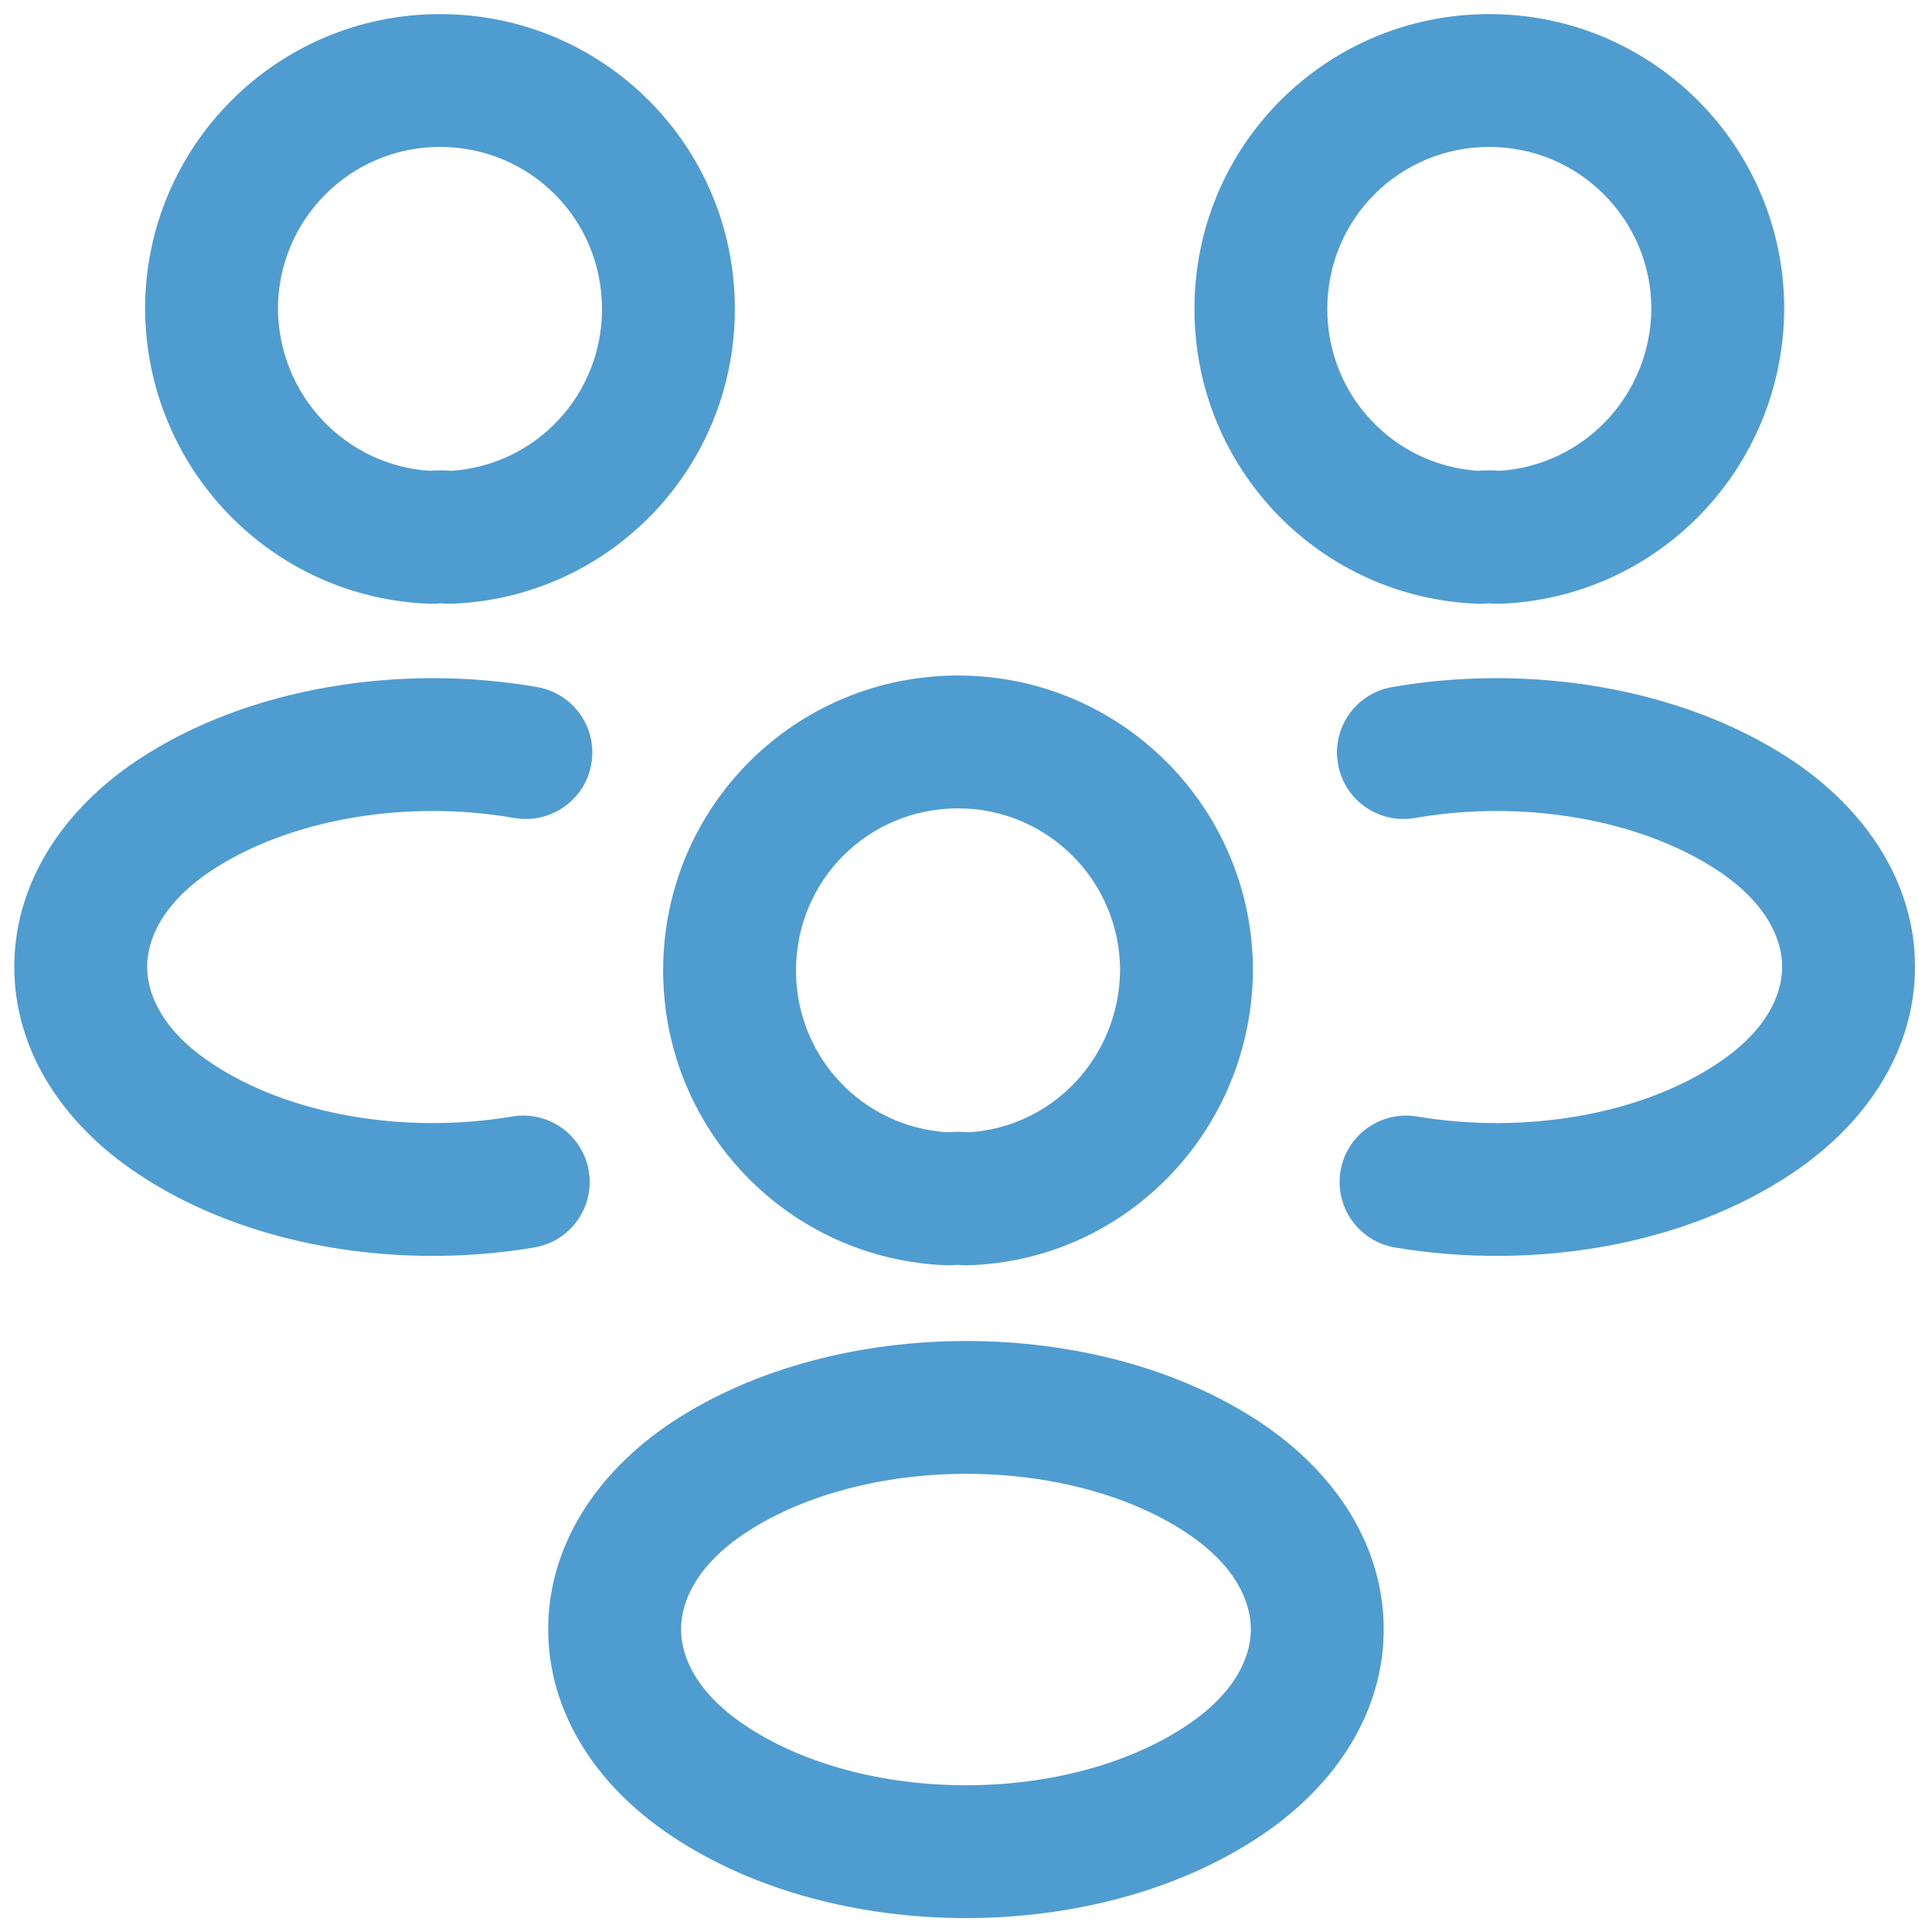 <svg width="20" height="20" viewBox="0 0 20 20" fill="none" xmlns="http://www.w3.org/2000/svg">
<g id="vuesax/linear/people">
<g id="people">
<g id="Group">
<path id="Vector (Stroke)" fill-rule="evenodd" clip-rule="evenodd" d="M15.417 1.521C14.486 1.521 13.74 2.267 13.74 3.198C13.74 4.094 14.429 4.817 15.302 4.874C15.375 4.867 15.45 4.867 15.523 4.874C16.395 4.817 17.087 4.095 17.095 3.196C17.093 2.273 16.346 1.521 15.417 1.521ZM12.365 3.198C12.365 1.507 13.727 0.146 15.417 0.146C17.11 0.146 18.47 1.518 18.47 3.198V3.203H18.47C18.458 4.852 17.16 6.191 15.525 6.25C15.487 6.251 15.45 6.25 15.413 6.245C15.376 6.25 15.338 6.251 15.301 6.25C13.666 6.191 12.365 4.852 12.365 3.198Z" fill="#4F9CD1"/>
<path id="Vector (Stroke)_2" fill-rule="evenodd" clip-rule="evenodd" d="M14.409 7.113C15.803 6.869 17.392 7.102 18.547 7.868L18.549 7.869C19.338 8.396 19.824 9.158 19.824 10.009C19.824 10.859 19.338 11.622 18.549 12.148C17.402 12.916 15.832 13.148 14.442 12.914C14.067 12.851 13.815 12.497 13.877 12.123C13.94 11.748 14.295 11.495 14.669 11.558C15.79 11.746 16.988 11.539 17.785 11.005L17.786 11.004C18.289 10.669 18.449 10.295 18.449 10.009C18.449 9.723 18.289 9.349 17.786 9.014C16.98 8.479 15.764 8.272 14.647 8.468C14.273 8.533 13.916 8.283 13.851 7.909C13.785 7.535 14.035 7.179 14.409 7.113Z" fill="#4F9CD1"/>
</g>
<g id="Group_2">
<path id="Vector (Stroke)_3" fill-rule="evenodd" clip-rule="evenodd" d="M1.502 3.198C1.502 1.518 2.863 0.146 4.555 0.146C6.245 0.146 7.607 1.507 7.607 3.198C7.607 4.852 6.306 6.191 4.671 6.25C4.634 6.251 4.597 6.25 4.56 6.245C4.522 6.25 4.485 6.251 4.448 6.25C2.812 6.191 1.514 4.852 1.502 3.203L1.502 3.198ZM2.877 3.196C2.885 4.095 3.578 4.817 4.449 4.874C4.522 4.867 4.597 4.867 4.67 4.874C5.543 4.817 6.232 4.094 6.232 3.198C6.232 2.267 5.486 1.521 4.555 1.521C3.626 1.521 2.879 2.273 2.877 3.196Z" fill="#4F9CD1"/>
<path id="Vector (Stroke)_4" fill-rule="evenodd" clip-rule="evenodd" d="M2.186 9.014C2.992 8.479 4.208 8.272 5.325 8.468C5.699 8.533 6.056 8.283 6.121 7.909C6.187 7.535 5.937 7.179 5.563 7.113C4.169 6.869 2.58 7.102 1.425 7.868L1.425 7.868L1.423 7.869C0.634 8.396 0.148 9.158 0.148 10.009C0.148 10.859 0.634 11.622 1.423 12.148C2.57 12.916 4.14 13.148 5.53 12.914C5.905 12.851 6.157 12.497 6.095 12.123C6.032 11.748 5.677 11.495 5.303 11.558C4.182 11.746 2.984 11.539 2.187 11.005L2.186 11.004C1.683 10.669 1.523 10.295 1.523 10.009C1.523 9.723 1.683 9.349 2.186 9.014Z" fill="#4F9CD1"/>
</g>
<g id="Group_3">
<path id="Vector (Stroke)_5" fill-rule="evenodd" clip-rule="evenodd" d="M9.917 8.368C8.986 8.368 8.24 9.115 8.24 10.046C8.24 10.942 8.929 11.665 9.802 11.721C9.876 11.715 9.952 11.715 10.026 11.721C10.891 11.672 11.587 10.948 11.595 10.043C11.593 9.121 10.846 8.368 9.917 8.368ZM6.865 10.046C6.865 8.355 8.227 6.993 9.917 6.993C11.61 6.993 12.97 8.366 12.97 10.046V10.051H12.97C12.958 11.695 11.663 13.05 10.02 13.098C9.984 13.099 9.948 13.097 9.913 13.093C9.876 13.097 9.838 13.099 9.801 13.098C8.166 13.039 6.865 11.699 6.865 10.046Z" fill="#4F9CD1"/>
<path id="Vector (Stroke)_6" fill-rule="evenodd" clip-rule="evenodd" d="M10.003 13.882C11.074 13.882 12.182 14.149 13.049 14.726C13.838 15.252 14.324 16.015 14.324 16.866C14.324 17.716 13.838 18.479 13.049 19.005C12.179 19.587 11.071 19.856 10 19.856C8.928 19.856 7.82 19.587 6.951 19.005C6.161 18.479 5.675 17.716 5.675 16.866C5.675 16.015 6.161 15.252 6.951 14.726L6.952 14.725L6.952 14.725C7.822 14.149 8.932 13.882 10.003 13.882ZM7.713 15.871C7.21 16.206 7.05 16.579 7.05 16.866C7.05 17.152 7.211 17.526 7.714 17.861L7.714 17.862C8.311 18.261 9.137 18.481 10 18.481C10.862 18.481 11.688 18.261 12.285 17.862L12.286 17.861C12.789 17.526 12.949 17.152 12.949 16.866C12.949 16.579 12.789 16.205 12.286 15.87C11.694 15.476 10.868 15.257 10.003 15.257C9.138 15.257 8.309 15.476 7.713 15.871Z" fill="#4F9CD1"/>
</g>
</g>
</g>
</svg>
